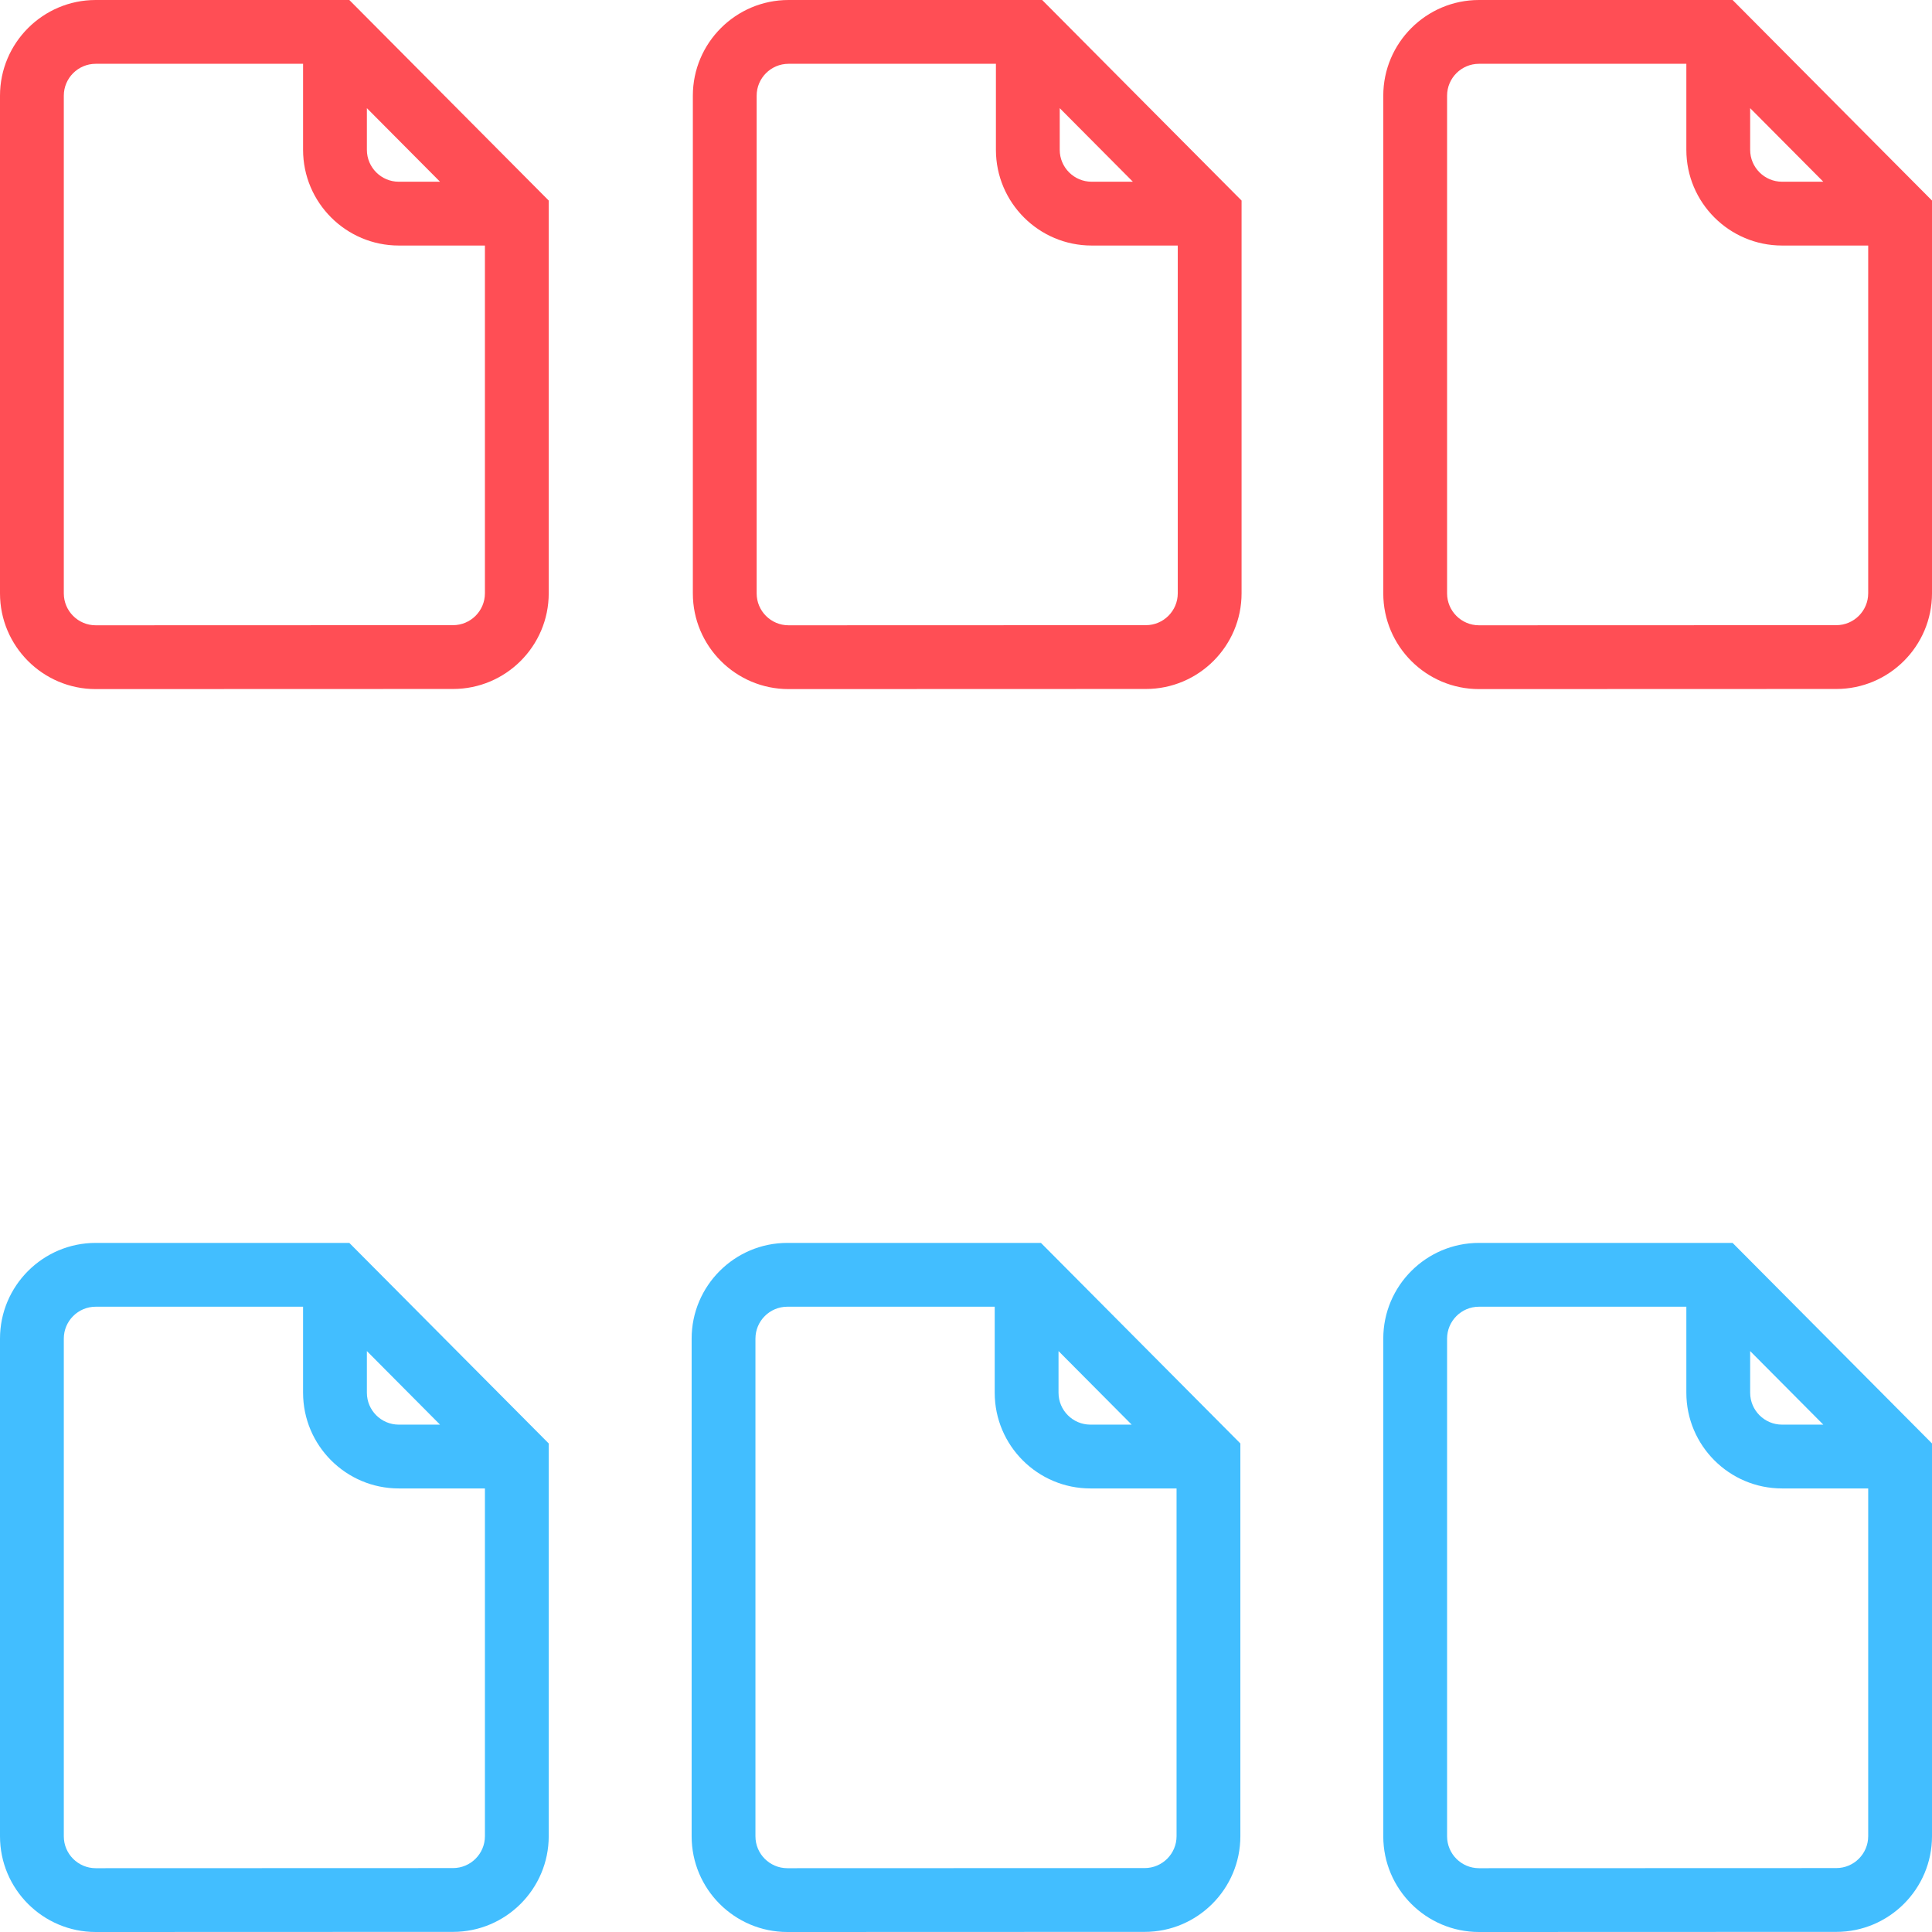 <?xml version="1.0" encoding="utf-8"?>
<!-- Generator: Adobe Illustrator 16.0.0, SVG Export Plug-In . SVG Version: 6.00 Build 0)  -->
<!DOCTYPE svg PUBLIC "-//W3C//DTD SVG 1.1//EN" "http://www.w3.org/Graphics/SVG/1.1/DTD/svg11.dtd">
<svg version="1.1" id="Capa_1" xmlns="http://www.w3.org/2000/svg" xmlns:xlink="http://www.w3.org/1999/xlink" x="0px" y="0px"
	 width="800px" height="800px" viewBox="0 20.945 800 800" enable-background="new 0 20.945 800 800" xml:space="preserve">
<path fill="none" d="M385.853,255.78h30.067l-53.323-53.626v30.37C362.597,245.348,373.03,255.78,385.853,255.78z"/>
<path fill="#42BEFF" d="M151.918,580.394l30.287,30.461h-17.078c-7.283,0-13.209-5.927-13.209-13.211V580.394z M0,614.818V781.32
	c0,21.85,17.778,39.625,39.635,39.625l114.923-0.037l26.422-0.008l6.604-0.003c21.854,0,39.631-17.776,39.631-39.626V618.65
	l-82.574-83.045H39.631C17.779,535.605,0,553.381,0,575.231v13.167V614.818z M187.58,794.476l-147.949,0.049
	c-7.284,0-13.21-5.923-13.21-13.204v-206.09c0-7.281,5.926-13.204,13.21-13.204h85.865v35.618c0,21.853,17.779,39.631,39.633,39.631
	h35.666v143.996C200.795,788.552,194.869,794.476,187.58,794.476z"/>
<path fill="#42BEFF" d="M438.311,580.394l30.287,30.461H451.52c-7.283,0-13.209-5.927-13.209-13.211V580.394z M286.393,614.818
	V781.32c0,21.85,17.779,39.625,39.635,39.625l114.924-0.037l26.422-0.008l6.604-0.003c21.854,0,39.631-17.776,39.631-39.626V618.65
	l-82.574-83.045h-105.01c-21.852,0-39.631,17.776-39.631,39.626v13.167V614.818z M473.973,794.476l-147.949,0.049
	c-7.284,0-13.21-5.923-13.21-13.204v-206.09c0-7.281,5.926-13.204,13.21-13.204h85.865v35.618c0,21.853,17.779,39.631,39.633,39.631
	h35.666v143.996C487.188,788.552,481.262,794.476,473.973,794.476z"/>
<path fill="#42BEFF" d="M724.703,580.394l30.287,30.461h-17.078c-7.283,0-13.209-5.927-13.209-13.211V580.394z M572.785,614.818
	V781.32c0,21.85,17.779,39.625,39.635,39.625l114.924-0.037l26.422-0.008l6.604-0.003c21.854,0,39.631-17.776,39.631-39.626V618.65
	l-82.574-83.045h-105.01c-21.852,0-39.631,17.776-39.631,39.626v13.167V614.818z M760.365,794.476l-147.949,0.049
	c-7.284,0-13.21-5.923-13.21-13.204v-206.09c0-7.281,5.926-13.204,13.21-13.204h85.865v35.618c0,21.853,17.779,39.631,39.633,39.631
	h35.666v143.996C773.58,788.552,767.655,794.476,760.365,794.476z"/>
<path fill="#FF4E55" d="M438.811,65.733l30.287,30.461H452.02c-7.283,0-13.209-5.926-13.209-13.21V65.733z M286.893,100.157v166.502
	c0,21.85,17.778,39.625,39.635,39.625l114.924-0.038l26.422-0.008l6.604-0.002c21.854,0,39.631-17.776,39.631-39.626V103.989
	l-82.574-83.044h-105.01c-21.853,0-39.631,17.776-39.631,39.625v13.167V100.157z M474.473,279.816l-147.949,0.049
	c-7.284,0-13.21-5.923-13.21-13.205V60.57c0-7.281,5.926-13.205,13.21-13.205h85.865v35.619c0,21.853,17.779,39.631,39.633,39.631
	h35.666v143.996C487.688,273.892,481.762,279.816,474.473,279.816z"/>
<path fill="#FF4E55" d="M151.918,65.733l30.287,30.461h-17.078c-7.283,0-13.209-5.926-13.209-13.21V65.733z M0,100.157V266.66
	c0,21.85,17.778,39.625,39.635,39.625l114.924-0.038l26.422-0.008l6.604-0.003c21.854,0,39.631-17.775,39.631-39.625V103.989
	l-82.574-83.044H39.631C17.779,20.945,0,38.721,0,60.57v13.167V100.157z M187.58,279.816l-147.949,0.049
	c-7.284,0-13.21-5.924-13.21-13.205V60.57c0-7.281,5.926-13.205,13.21-13.205h85.865v35.619c0,21.853,17.779,39.631,39.633,39.631
	h35.666v143.996C200.795,273.892,194.869,279.816,187.58,279.816z"/>
<path fill="#FF4E55" d="M724.703,65.733l30.287,30.461h-17.078c-7.283,0-13.209-5.926-13.209-13.21V65.733z M572.785,100.157V266.66
	c0,21.85,17.778,39.625,39.635,39.625l114.924-0.038l26.422-0.008l6.604-0.003c21.854,0,39.631-17.775,39.631-39.625V103.989
	l-82.574-83.044h-105.01c-21.853,0-39.631,17.776-39.631,39.625v13.167V100.157z M760.365,279.816l-147.949,0.049
	c-7.284,0-13.21-5.924-13.21-13.205V60.57c0-7.281,5.926-13.205,13.21-13.205h85.865v35.619c0,21.853,17.779,39.631,39.633,39.631
	h35.666v143.996C773.58,273.892,767.655,279.816,760.365,279.816z"/>
</svg>
